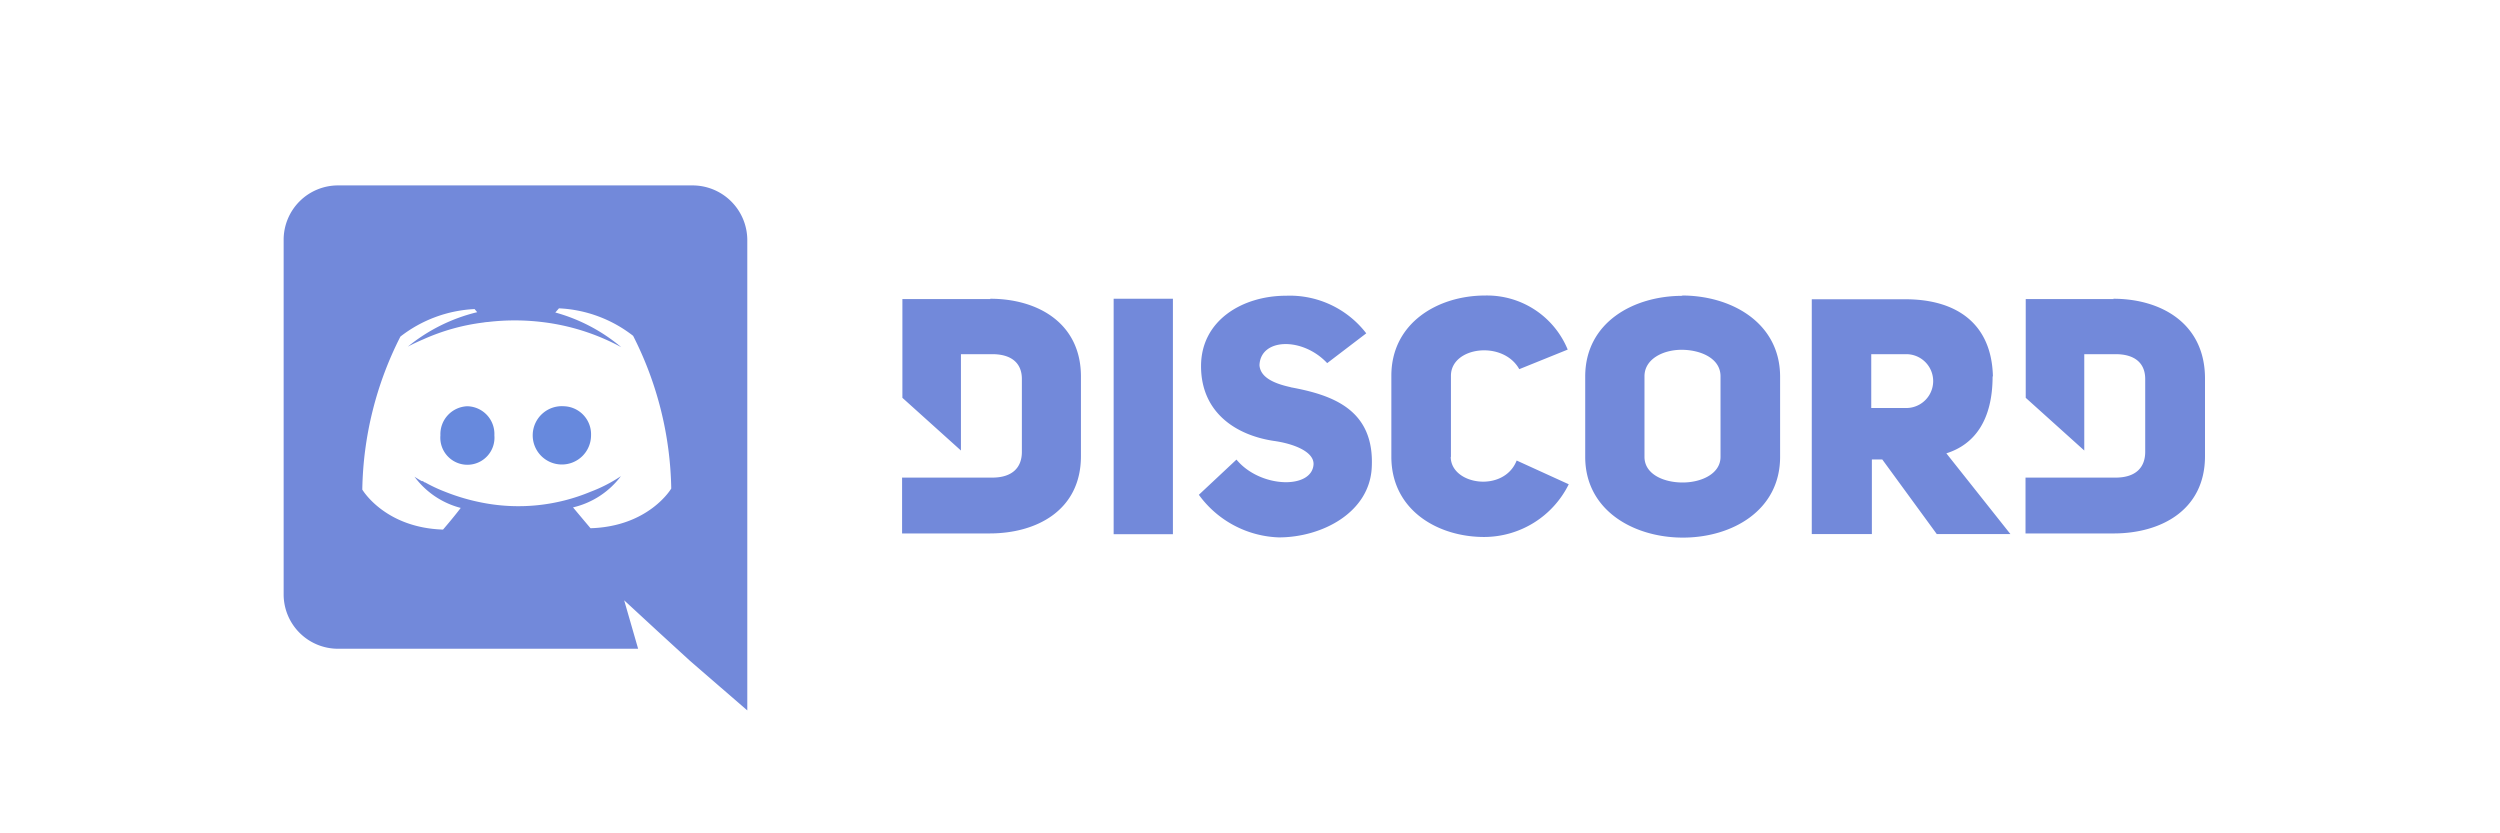 <svg id="Layer_1" data-name="Layer 1" xmlns="http://www.w3.org/2000/svg" viewBox="0 0 240 80"><defs><style>.cls-1{fill:#6789dd;}.cls-2{fill:#7289da;}</style></defs><title>brand-1</title><path class="cls-1" d="M54.15,39a2.8,2.8,0,1,0,2.59,2.79A2.69,2.69,0,0,0,54.15,39Zm-9.28,0a2.68,2.68,0,0,0-2.59,2.79,2.6,2.6,0,1,0,5.18,0A2.66,2.66,0,0,0,44.87,39Z"/><path class="cls-2" d="M66.5,17.8H32.44A5.22,5.22,0,0,0,27.23,23V57.07a5.22,5.22,0,0,0,5.21,5.21H61.26l-1.34-4.65,3.25,3,3.08,2.82,5.49,4.75V23A5.26,5.26,0,0,0,66.5,17.8ZM56.69,50.71s-.92-1.09-1.68-2a8.05,8.05,0,0,0,4.6-3,14.25,14.25,0,0,1-2.92,1.5,18,18,0,0,1-10.27,1.07,19.73,19.73,0,0,1-3.74-1.09,14.46,14.46,0,0,1-1.85-.87c-.08,0-.15-.07-.23-.13l-.1,0a7.3,7.3,0,0,1-.71-.43,8,8,0,0,0,4.44,3c-.76,1-1.7,2.08-1.7,2.08-5.61-.18-7.75-3.84-7.75-3.84a33.54,33.54,0,0,1,3.66-14.69,12.58,12.58,0,0,1,7.12-2.64l.25.3a16.75,16.75,0,0,0-6.66,3.31s.56-.31,1.5-.71a20.13,20.13,0,0,1,5.77-1.61,3.15,3.15,0,0,1,.43-.05,21.91,21.91,0,0,1,5.14,0,21.09,21.09,0,0,1,7.65,2.42A16.71,16.71,0,0,0,53.31,30l.35-.4a12.51,12.51,0,0,1,7.12,2.64A33.54,33.54,0,0,1,64.44,46.9s-2.13,3.64-7.75,3.81Zm38.38-22H86.63v9.48l5.62,5.06V34h3c1.91,0,2.85.91,2.85,2.38v7c0,1.48-.89,2.47-2.85,2.47H86.6v5.36H95c4.53,0,8.77-2.23,8.77-7.42V36.28C103.84,31,99.59,28.68,95.07,28.68Zm44.22,15.17V36.07c0-2.79,5-3.43,6.56-.63l4.65-1.88a8.37,8.37,0,0,0-7.93-5.19c-4.52,0-9,2.62-9,7.7v7.78c0,5.14,4.48,7.7,8.9,7.7a9.08,9.08,0,0,0,8.13-5.06l-5-2.28c-1.22,3.12-6.33,2.36-6.33-.36Zm-15.38-6.71c-1.75-.38-2.92-1-3-2.11.1-2.62,4.14-2.72,6.5-.2L131.16,32a9.26,9.26,0,0,0-7.7-3.61c-4.15,0-8.16,2.34-8.16,6.76s3.3,6.61,6.94,7.17c1.85.25,3.91,1,3.86,2.26-.15,2.41-5.13,2.29-7.4-.46l-3.61,3.38a9.9,9.9,0,0,0,7.68,4.09c4.14,0,8.74-2.39,8.92-6.76.26-5.51-3.76-6.91-7.78-7.65Zm-17,14.11h5.69V28.68h-5.69Zm96-22.57h-8.44v9.48l5.62,5.06V34h3c1.91,0,2.85.91,2.85,2.38v7c0,1.48-.89,2.47-2.85,2.47h-8.64v5.36h8.46c4.53,0,8.77-2.23,8.77-7.42V36.28C211.65,31,207.41,28.68,202.88,28.68Zm-41.4-.31c-4.68,0-9.33,2.54-9.33,7.75v7.71c0,5.16,4.68,7.75,9.38,7.75s9.33-2.59,9.33-7.75V36.12C170.86,30.94,166.16,28.37,161.48,28.37Zm3.66,15.46c0,1.62-1.83,2.46-3.64,2.46s-3.66-.79-3.66-2.46V36.12c0-1.65,1.78-2.54,3.56-2.54s3.74.79,3.74,2.54Zm26.15-7.71c-.12-5.28-3.73-7.42-8.39-7.42h-9V51.27h5.77V44.11h1l5.23,7.16H193l-6.15-7.75C189.59,42.66,191.29,40.29,191.29,36.12ZM183,39.17h-3.36V34H183A2.58,2.58,0,1,1,183,39.17Z"/></svg>